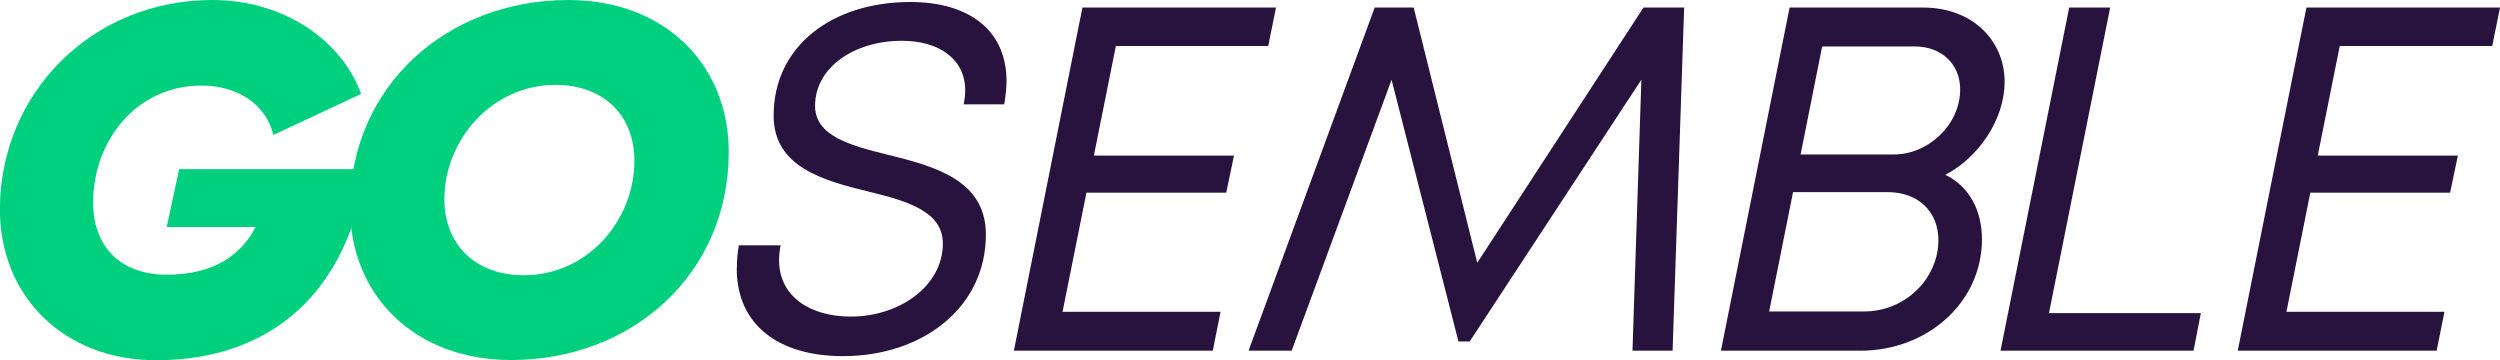 <?xml version="1.0" encoding="UTF-8"?><svg id="Layer_2" xmlns="http://www.w3.org/2000/svg" viewBox="0 0 224.98 32.4"><defs><style>.cls-1{fill:#00d07e;}.cls-2{fill:#28133e;}</style></defs><g id="Layer_1-2"><path class="cls-1" d="m24.6,12.15c-.65-2.72-3.17-4.45-6.47-4.45-5.83,0-9.75,4.95-9.75,10.52,0,3.93,2.42,6.5,6.61,6.5s6.67-1.71,8.01-4.29h-8l1.12-5.21h16.8c-1.59,11.02-8.46,17.2-18.89,17.2-8.28,0-14.04-5.76-14.04-13.57C0,8.36,8.29,0,19.11,0c6.43,0,11.64,3.63,13.39,8.45l-7.91,3.7Z"/><path class="cls-1" d="m31.5,18.68C31.5,7.77,40.22,0,51.15,0c8.66,0,14.43,5.8,14.43,13.69,0,10.94-8.66,18.71-19.59,18.71-8.69,0-14.49-5.83-14.49-13.72Zm25.59-4.22c0-4.13-2.82-6.82-7.1-6.82-5.77,0-10,5-10,10.28,0,4.11,2.82,6.85,7.13,6.85,5.83,0,9.97-4.99,9.97-10.31Z"/><path class="cls-2" d="m66.31,24.17c0-.66.05-1.36.18-2.09h3.76c-.09.47-.14.91-.14,1.33,0,3.29,2.81,5.08,6.45,5.08,4.42,0,8.29-2.78,8.29-6.57,0-2.91-3.23-3.84-6.7-4.68-4.06-1-8.53-2.2-8.53-6.83,0-6.33,5.35-10.23,12.29-10.23,5.51,0,8.67,2.72,8.67,7.12,0,.64-.09,1.37-.21,2.09h-3.65c.09-.42.14-.85.14-1.26,0-2.8-2.33-4.46-5.71-4.46-4.22,0-7.8,2.36-7.8,5.85,0,2.71,3.11,3.56,6.56,4.41,4.15,1.03,8.81,2.25,8.81,7.18,0,6.59-5.73,10.94-12.85,10.94-5.83,0-9.57-2.83-9.57-7.89Z"/><path class="cls-2" d="m100.42,4.14l-1.98,9.86h12.61l-.7,3.34h-12.58l-2.15,10.72h14.22l-.7,3.5h-17.9L97.41.68h17.42l-.7,3.46h-13.72Z"/><path class="cls-2" d="m151.56.68l-1.04,30.88h-3.61l.8-24.39-15.45,23.56h-1.01l-6.02-23.55-8.99,24.38h-3.88L123.71.68h3.51l5.72,22.97L147.9.68h3.66Z"/><path class="cls-2" d="m178.36,21.53c0,5.71-4.94,10.03-10.93,10.03h-12.56l6.18-30.88h12.02c4.4,0,7.33,2.94,7.33,6.68,0,3.43-2.4,6.86-5.34,8.37,2.13,1.02,3.3,3.18,3.3,5.8Zm-3.92.08c0-2.55-1.8-4.32-4.56-4.32h-8.52l-2.15,10.74h8.52c3.78,0,6.71-3,6.71-6.42Zm-2.14-17.43h-8.32l-1.94,9.72h8.4c3.12,0,5.96-2.7,5.96-5.85,0-2.26-1.65-3.87-4.1-3.87Z"/><path class="cls-2" d="m198.06,28.18l-.66,3.38h-17.37l6.18-30.88h3.69l-5.51,27.5h13.67Z"/><path class="cls-2" d="m210.56,4.14l-1.98,9.86h12.61l-.7,3.34h-12.58l-2.15,10.72h14.22l-.7,3.5h-17.9l6.18-30.88h17.42l-.7,3.46h-13.72Z"/></g></svg>